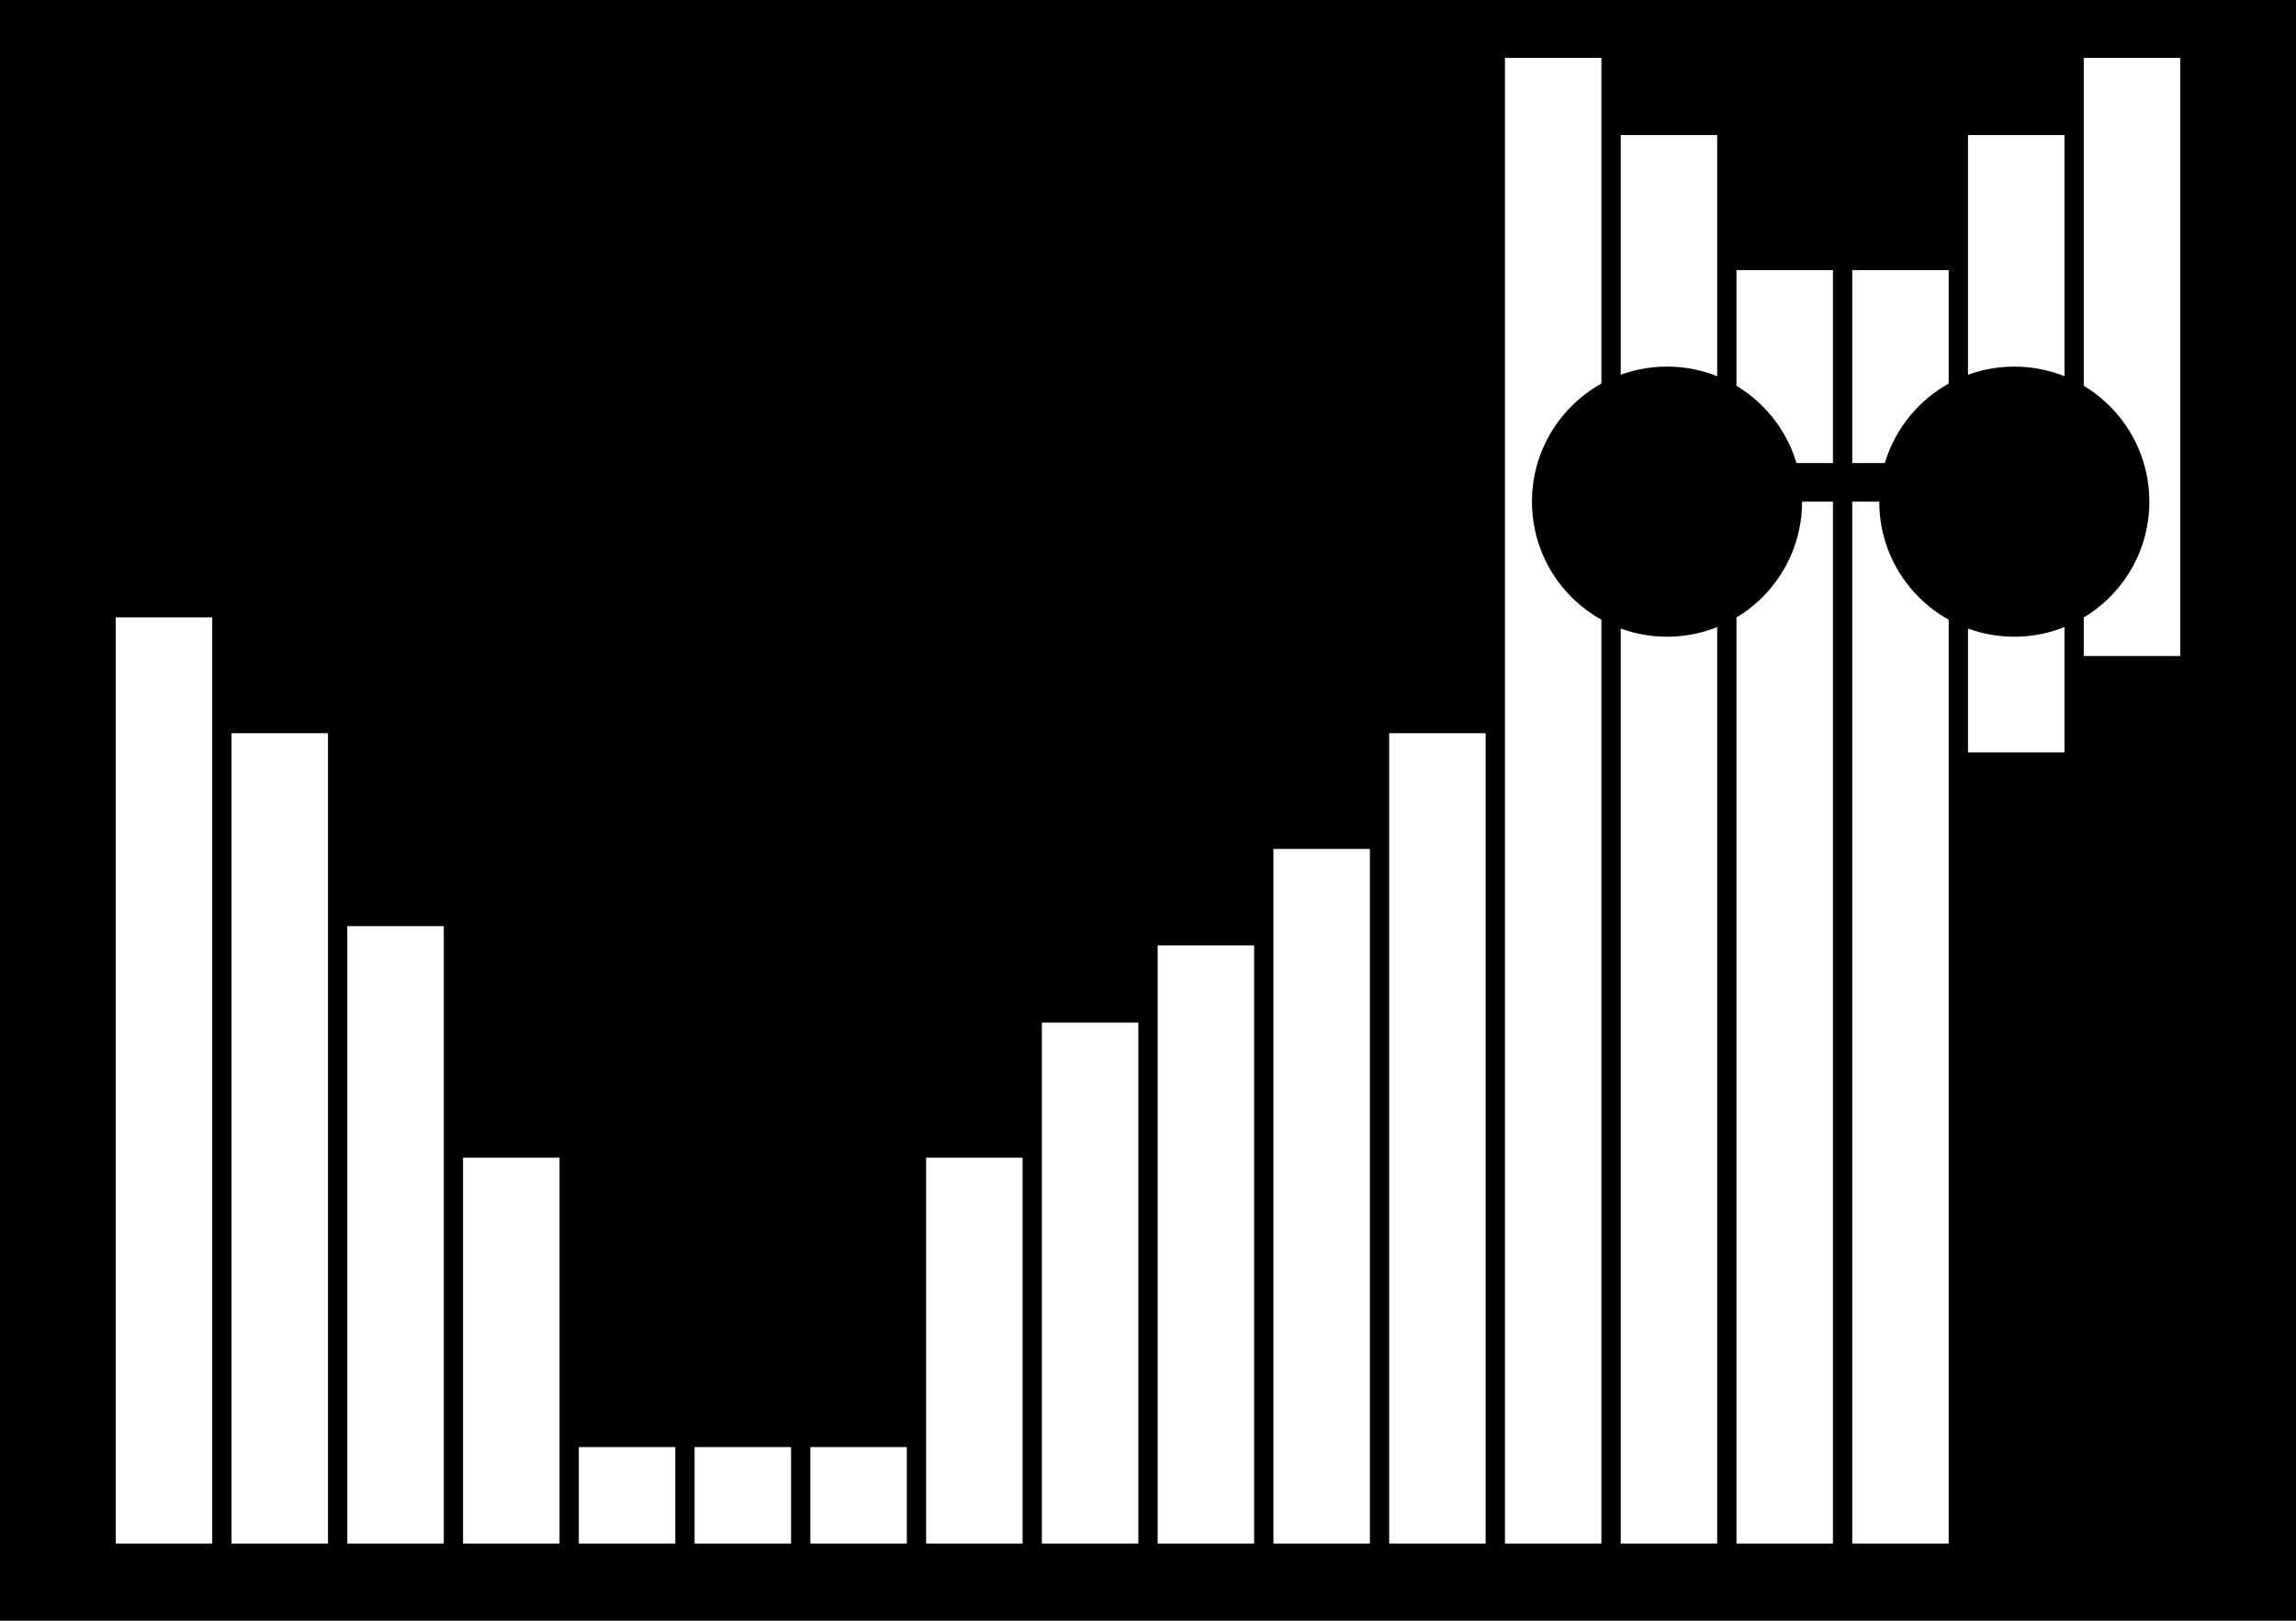 <svg width="595" height="420" xmlns="http://www.w3.org/2000/svg" xmlns:svg="http://www.w3.org/2000/svg">
    <desc>
        Design by Chaos Cola https://bsky.app/profile/chaos-cola.com
    </desc>
    
    <defs>
		<style>
			rect {
				fill: #fff;
			}
            rect.background {
				fill: #000;
            }
			line, ellipse {
				stroke: #000;
			}
		</style>
	</defs>

    <rect class="background" width="100%" height="100%"/>
    
	<rect x="30" y="160" width="25" height="240"></rect>
	<rect x="60" y="190" width="25" height="210"></rect>
	<rect x="90" y="240" width="25" height="160"></rect>
	<rect x="120" y="300" width="25" height="100"></rect>
	<rect x="150" y="375" width="25" height="25"></rect>
	<rect x="180" y="375" width="25" height="25"></rect>
	<rect x="210" y="375" width="25" height="25"></rect>
	<rect x="240" y="300" width="25" height="100"></rect>
	<rect x="270" y="265" width="25" height="135"></rect>
	<rect x="300" y="245" width="25" height="155"></rect>
	<rect x="330" y="220" width="25" height="180"></rect>
	<rect x="360" y="190" width="25" height="210"></rect>
	<rect x="390" y="15" width="25" height="385"></rect>
	<rect x="420" y="35" width="25" height="365"></rect>
	<rect x="450" y="70" width="25" height="330"></rect>
	<rect x="480" y="70" width="25" height="330"></rect>
	<rect x="510" y="35" width="25" height="160"></rect>
	<rect x="540" y="15" width="25" height="155"></rect>

	<line stroke-width="10" x1="432" y1="125" x2="522" y2="125"></line>
	<ellipse stroke-width="10" cx="432" cy="130" ry="30" rx="30"></ellipse>
	<ellipse stroke-width="10" cx="522" cy="130" ry="30" rx="30"></ellipse>
</svg>